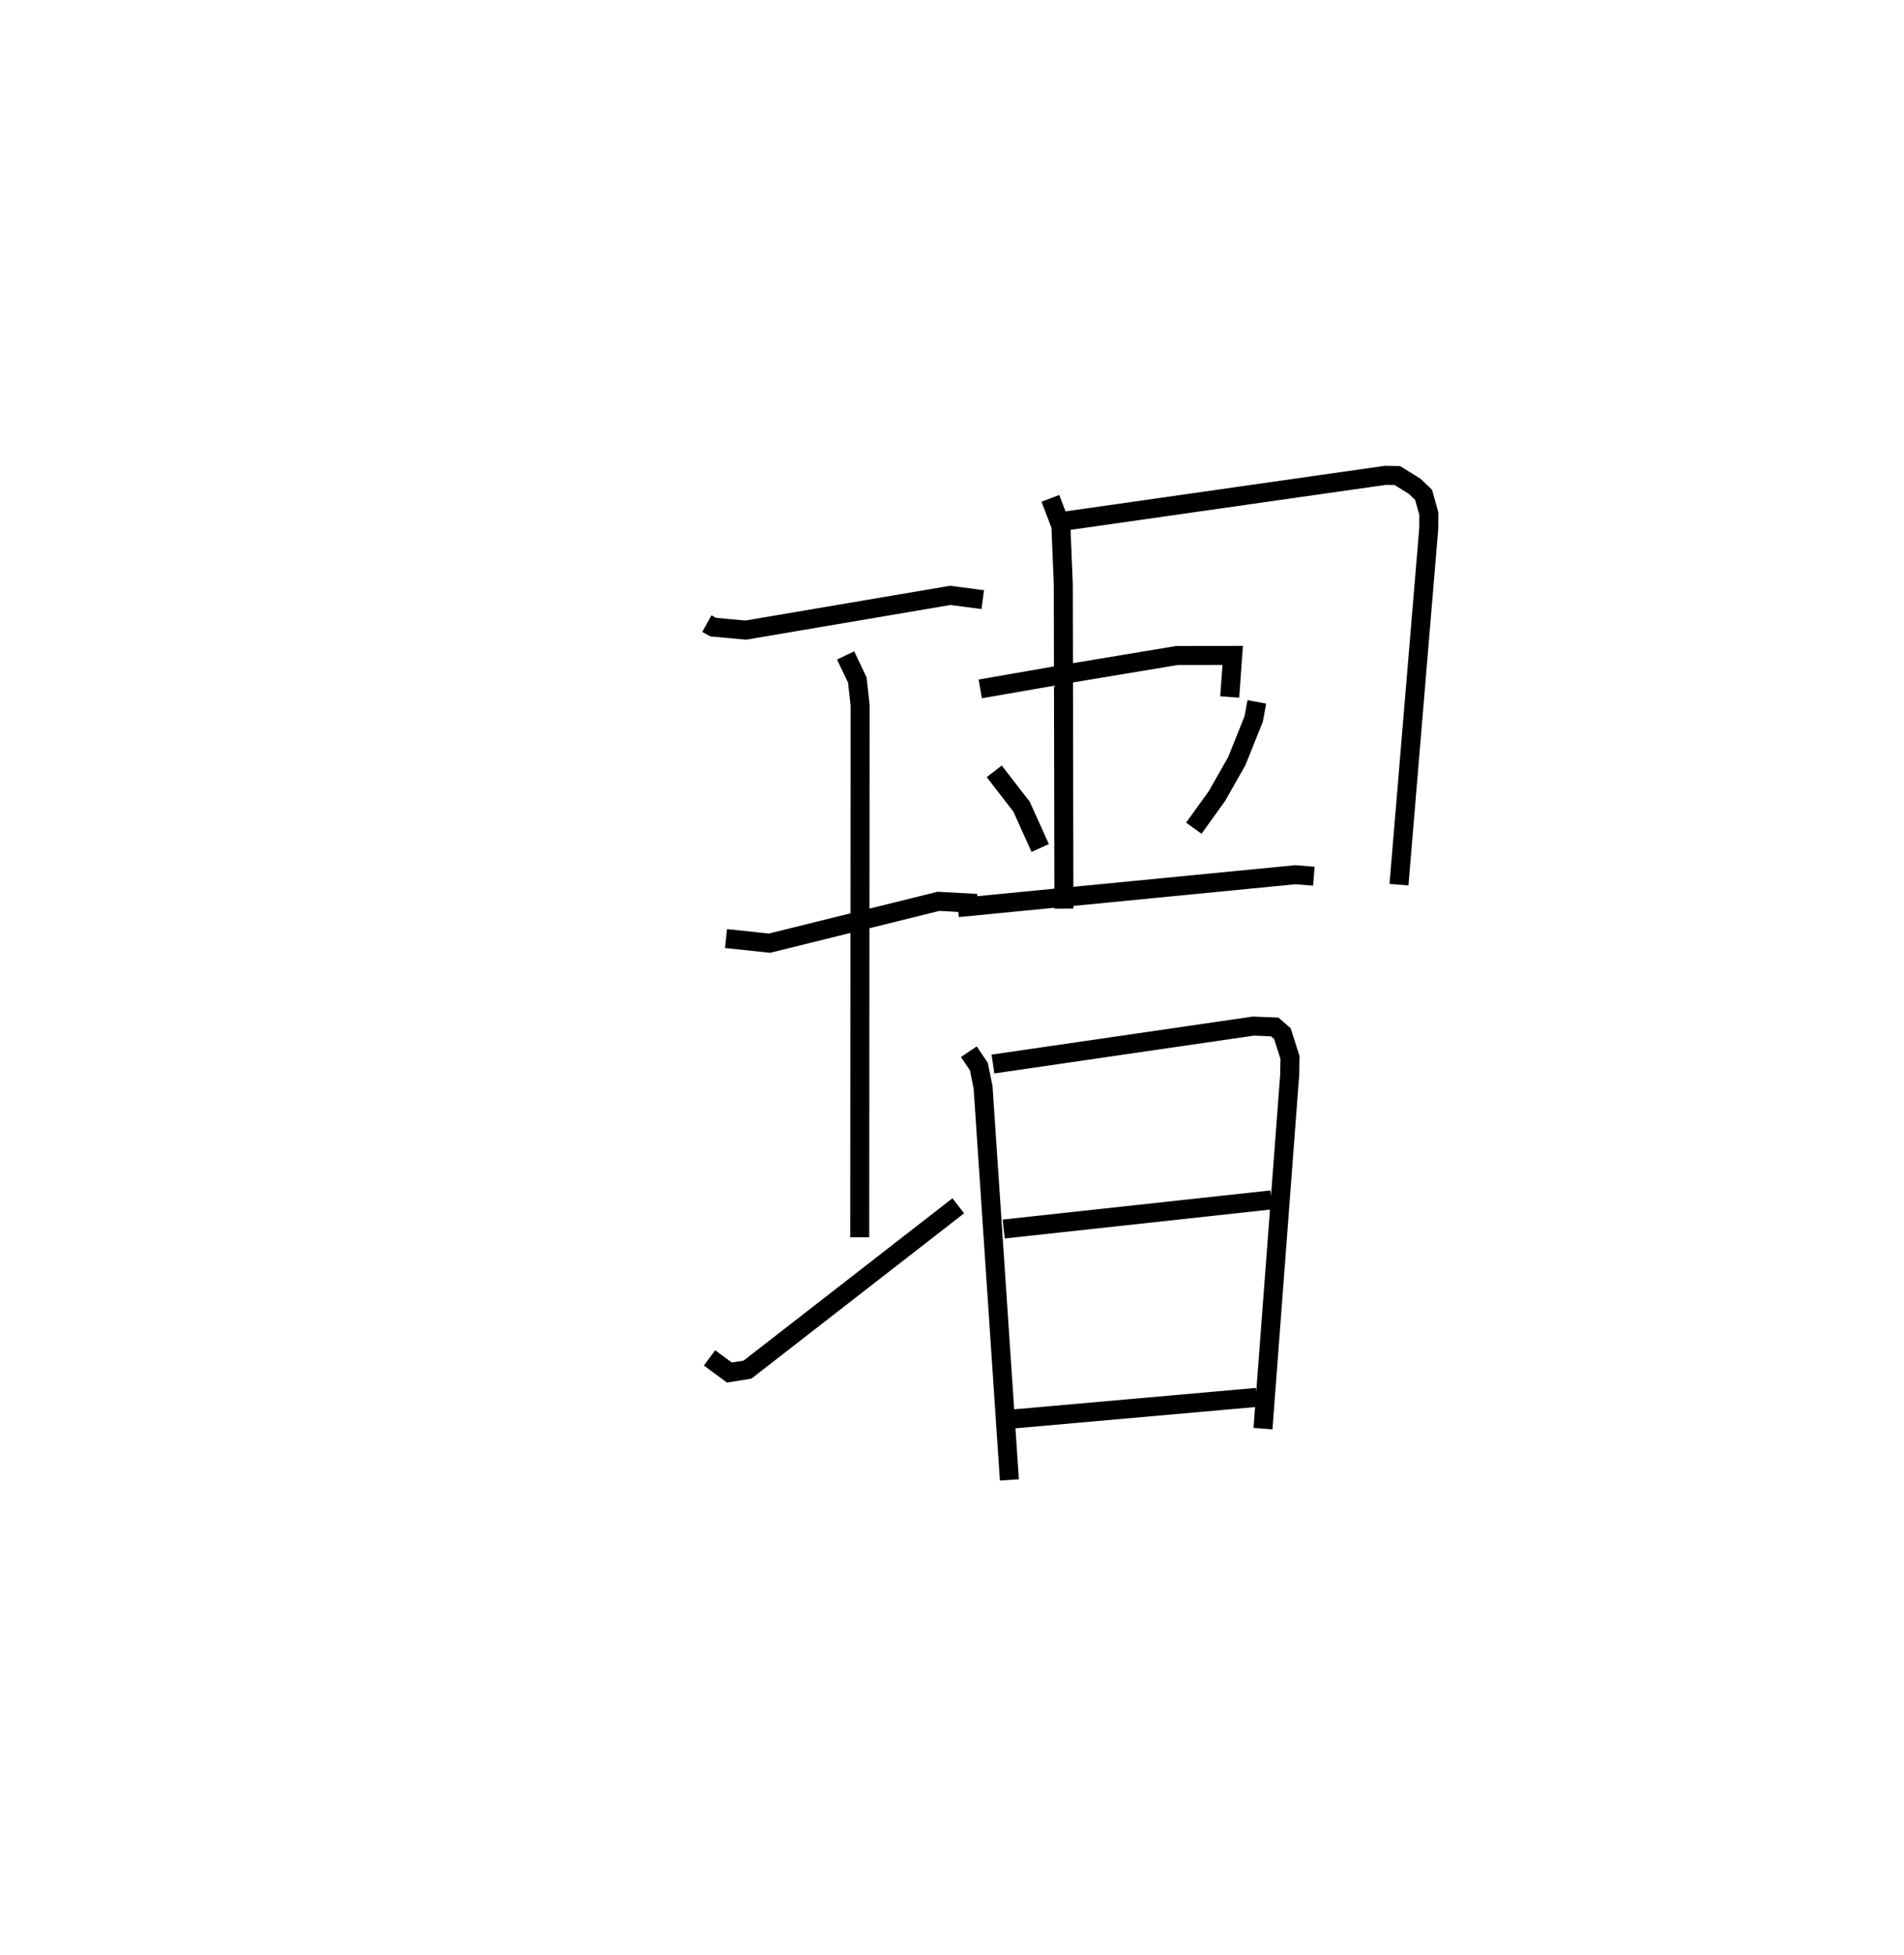 <?xml version="1.0" encoding="utf-8" ?>
<svg baseProfile="full" height="102.829" version="1.1" width="100.172" xmlns="http://www.w3.org/2000/svg" xmlns:ev="http://www.w3.org/2001/xml-events" xmlns:xlink="http://www.w3.org/1999/xlink"><defs /><rect fill="white" height="102.829" width="100.172" x="0" y="0" /><path d="M25,28.989 m0.0,0.0 m12.188,3.807 l0.336,0.186 1.709,0.157 l10.761,-1.827 1.71,0.224 m-7.214,2.934 l0.616,1.296 0.145,1.336 l-0.02,27.97 m-7.033,-15.712 l2.287,0.243 8.891,-2.201 l2.016,0.11 m-14.064,23.902 l1.048,0.771 0.952,-0.155 l11.088,-8.615 m4.847,-37.206 l0.552,1.449 0.126,3.061 l0.033,17.066 m-0.011,-20.372 l16.917,-2.414 0.636,0.01 l0.912,0.566 0.47,0.451 l0.275,0.991 -0.007,0.805 l-1.564,18.705 m-8.904,-9.87 l0.115,-1.624 0.041,-0.564 l-2.928,0.004 -5.747,0.956 l-4.607,0.801 m0.736,4.336 l1.436,1.857 0.982,2.174 m11.398,-7.684 l-0.166,0.899 -0.884,2.206 l-1.04,1.835 -1.225,1.703 m-12.412,4.177 l17.752,-1.73 0.974,0.078 m-18.152,9.231 l0.529,0.779 0.221,1.095 l1.384,20.643 m-0.864,-21.87 l13.697,-1.995 1.125,0.045 l0.406,0.351 0.4,1.259 l-0.02,0.948 -1.402,18.567 m-13.642,-10.498 l14.085,-1.532 m-13.741,11.535 l12.968,-1.148 " fill="none" stroke="black" stroke-width="1" /></svg>